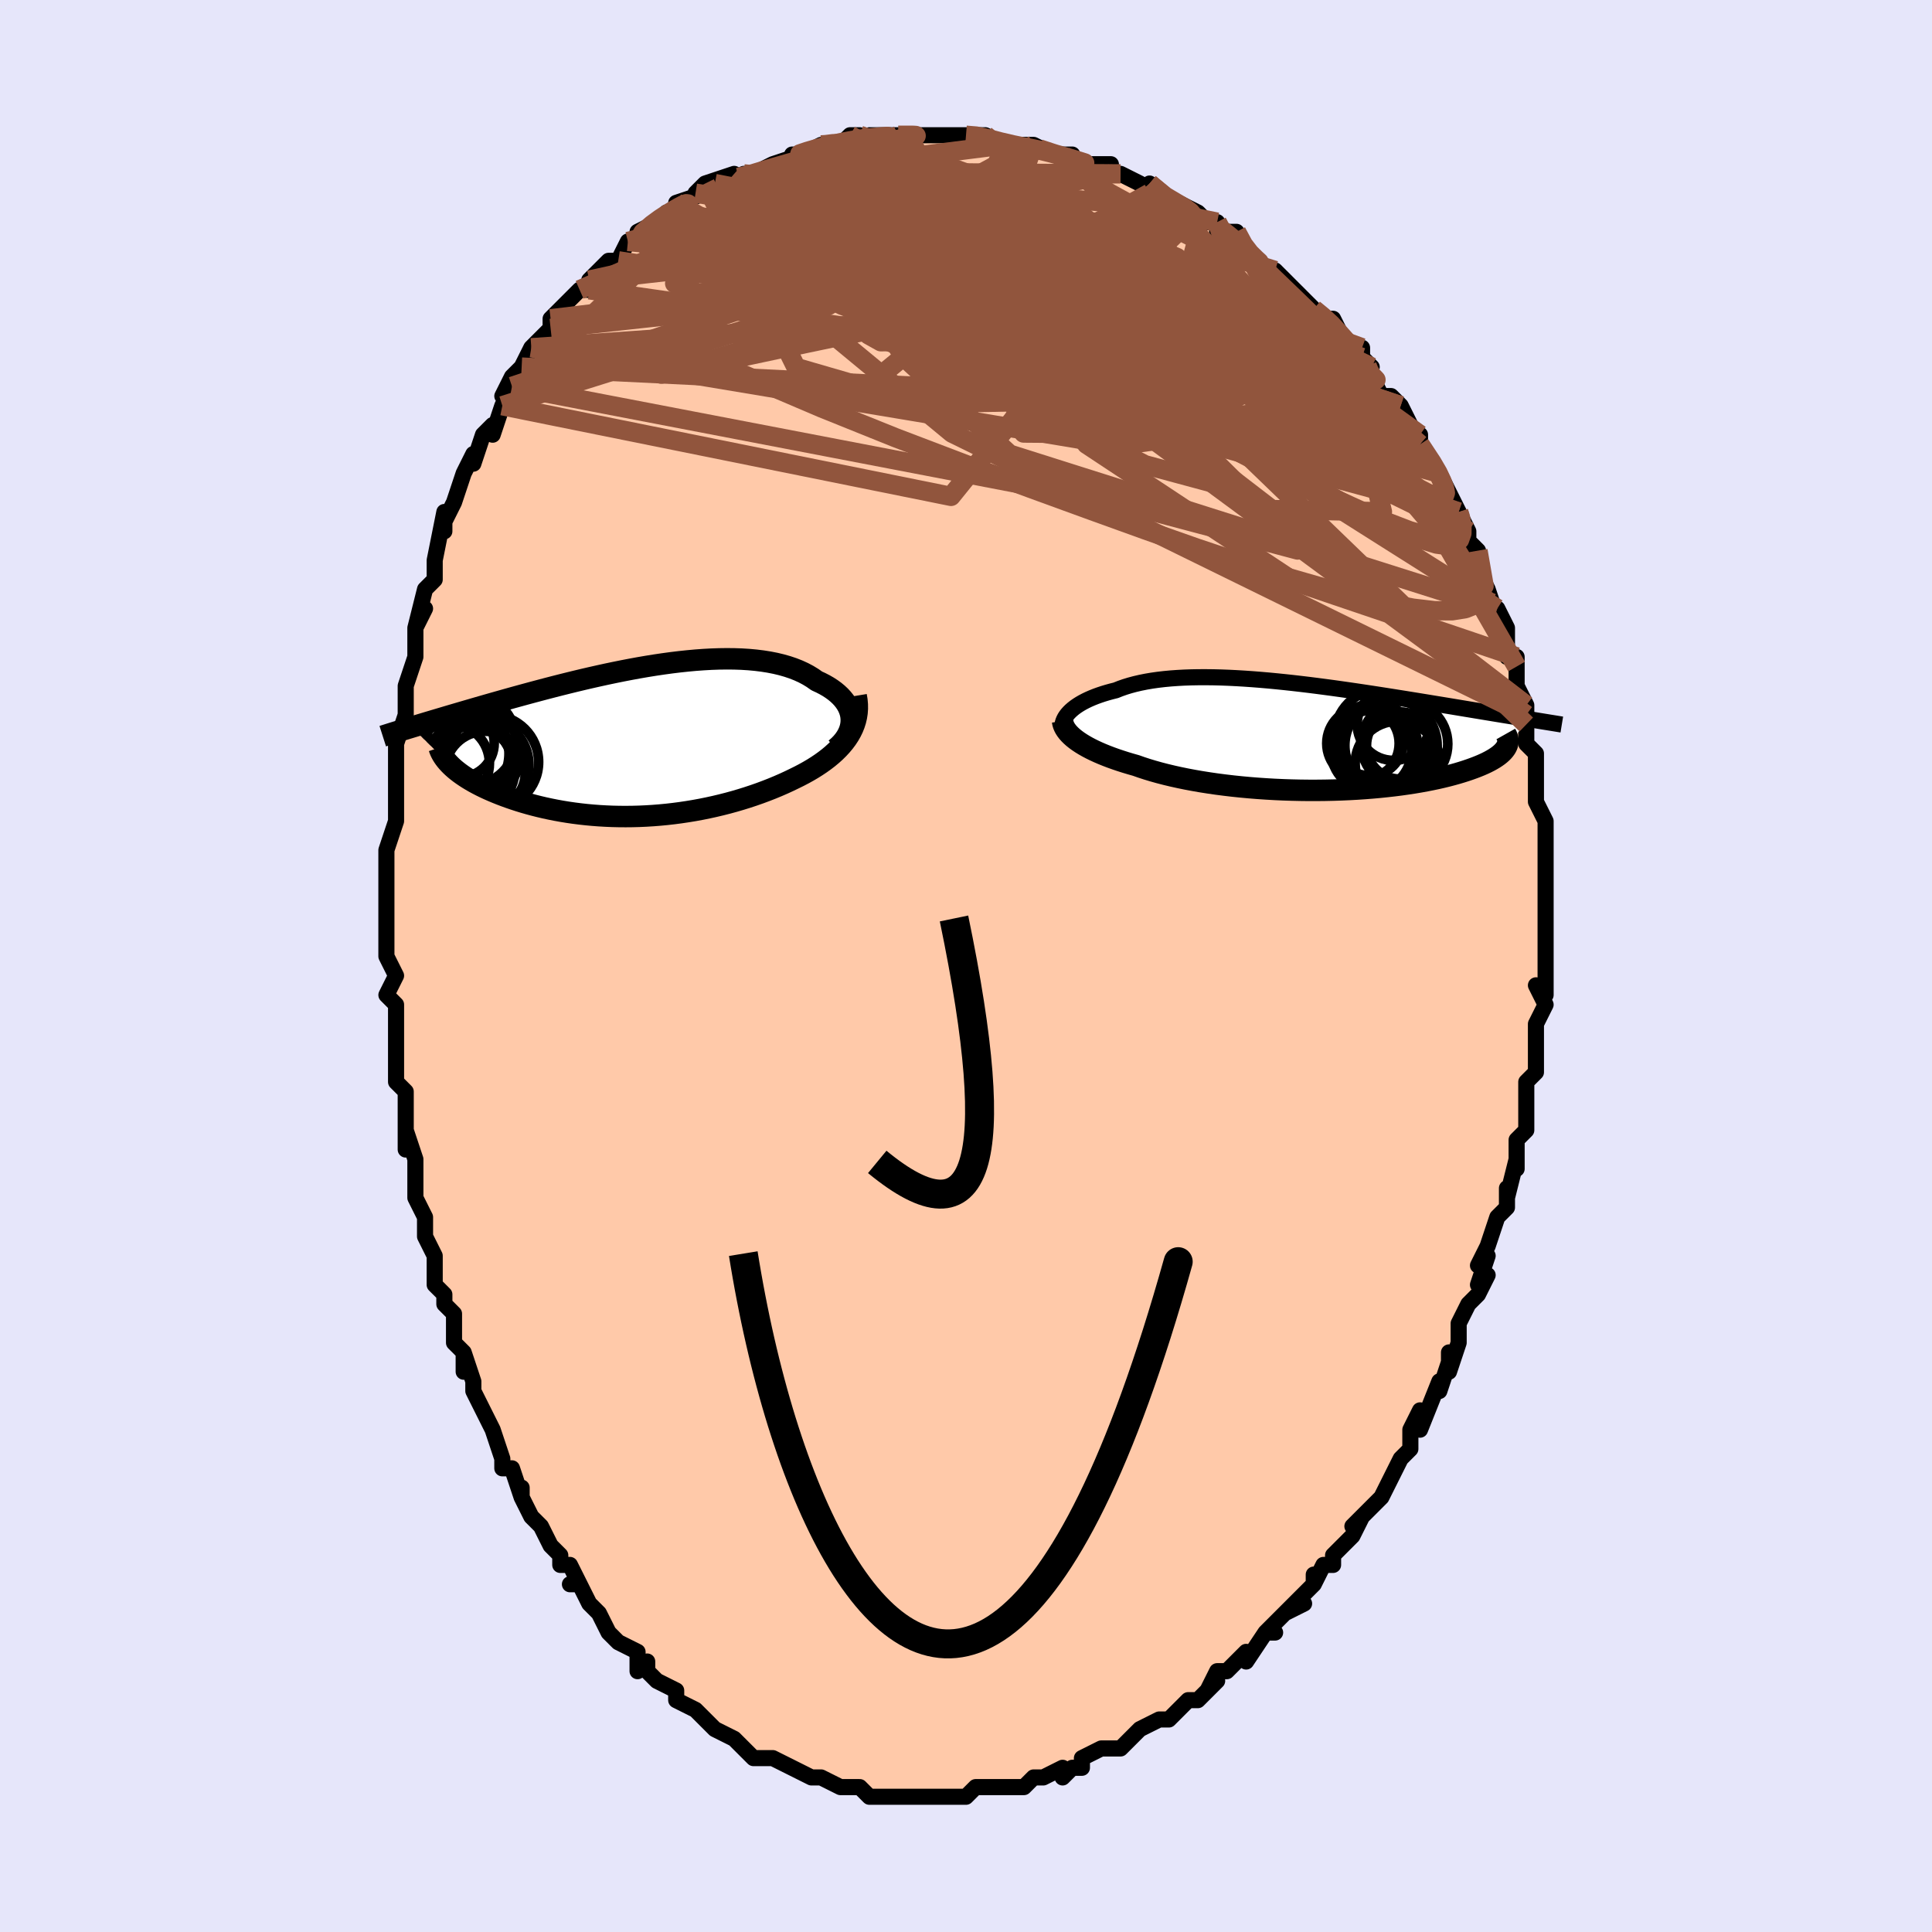 <svg viewBox="-100 -100 200 200" xmlns="http://www.w3.org/2000/svg" width="400" height="400" id="face-svg"><defs><clipPath id="leftEyeClipPath"><polyline points="21.902,-2.358,21.869,-2.669,21.803,-2.977,21.705,-3.279,21.576,-3.576,21.417,-3.866,21.228,-4.148,21.011,-4.422,20.765,-4.688,20.492,-4.945,20.193,-5.192,19.868,-5.428,19.519,-5.655,19.145,-5.87,18.748,-6.074,18.329,-6.267,17.901,-6.568,17.441,-6.849,16.95,-7.109,16.428,-7.348,15.876,-7.565,15.296,-7.76,14.688,-7.933,14.055,-8.085,13.396,-8.214,12.715,-8.322,12.012,-8.409,11.288,-8.476,10.545,-8.522,9.786,-8.548,9.01,-8.556,8.221,-8.545,7.419,-8.517,6.607,-8.472,5.785,-8.412,4.956,-8.336,4.121,-8.247,3.281,-8.145,2.438,-8.03,1.594,-7.905,0.75,-7.769,-0.093,-7.624,-0.933,-7.47,-1.769,-7.309,-2.599,-7.141,-3.423,-6.968,-4.24,-6.789,-5.048,-6.607,-5.846,-6.422,-6.633,-6.234,-7.408,-6.044,-8.172,-5.853,-8.922,-5.662,-9.658,-5.471,-10.38,-5.28,-11.088,-5.091,-11.78,-4.904,-12.456,-4.719,-13.117,-4.537,-13.761,-4.357,-14.39,-4.18,-15.002,-4.007,-15.598,-3.837,-16.178,-3.671,-16.743,-3.508,-17.292,-3.349,-17.827,-3.193,-18.349,-3.041,-18.857,-2.892,-19.351,-2.747,-19.833,-2.605,-20.3,-2.466,-20.755,-2.331,-21.196,-2.2,-21.625,-2.072,-22.04,-1.948,-22.442,-1.827,-22.832,-1.71,-23.21,-1.596,-23.575,-1.485,-19.527,2.518,-19.322,2.71,-19.102,2.902,-18.866,3.093,-18.615,3.285,-18.348,3.476,-18.066,3.667,-17.769,3.857,-17.457,4.045,-17.13,4.233,-16.788,4.418,-16.431,4.602,-16.06,4.783,-15.674,4.962,-15.274,5.138,-14.859,5.312,-14.428,5.485,-13.98,5.655,-13.516,5.823,-13.037,5.988,-12.542,6.149,-12.032,6.306,-11.507,6.457,-10.967,6.603,-10.412,6.743,-9.844,6.876,-9.263,7.001,-8.669,7.119,-8.062,7.229,-7.443,7.33,-6.814,7.421,-6.173,7.503,-5.523,7.575,-4.864,7.636,-4.195,7.687,-3.519,7.726,-2.836,7.755,-2.146,7.771,-1.451,7.776,-0.75,7.769,-0.045,7.75,0.663,7.718,1.373,7.674,2.086,7.618,2.799,7.549,3.513,7.468,4.226,7.374,4.938,7.268,5.647,7.151,6.354,7.021,7.056,6.879,7.754,6.726,8.446,6.562,9.132,6.387,9.811,6.201,10.482,6.004,11.144,5.798,11.796,5.582,12.438,5.357,13.069,5.122,13.688,4.88,14.294,4.629,14.887,4.371,15.465,4.105,16.028,3.833,16.517,3.592,16.993,3.343,17.457,3.086,17.906,2.822,18.34,2.549,18.758,2.269,19.16,1.98,19.545,1.684,19.911,1.379,20.258,1.065,20.584,0.743,20.889,0.413,21.172,0.074,21.432,-0.274,21.667,-0.63"></polyline></clipPath><clipPath id="rightEyeClipPath"><polyline points="-24.415,-2.456,-24.232,-2.637,-24.028,-2.816,-23.803,-2.993,-23.557,-3.166,-23.29,-3.336,-23.003,-3.502,-22.696,-3.663,-22.37,-3.819,-22.024,-3.97,-21.659,-4.116,-21.275,-4.255,-20.873,-4.389,-20.454,-4.516,-20.017,-4.636,-19.563,-4.75,-19.108,-4.931,-18.626,-5.1,-18.117,-5.256,-17.583,-5.399,-17.024,-5.529,-16.439,-5.646,-15.832,-5.749,-15.201,-5.839,-14.548,-5.915,-13.874,-5.978,-13.181,-6.028,-12.469,-6.066,-11.739,-6.091,-10.994,-6.104,-10.233,-6.106,-9.459,-6.097,-8.672,-6.077,-7.875,-6.047,-7.068,-6.007,-6.252,-5.958,-5.43,-5.901,-4.603,-5.836,-3.771,-5.764,-2.936,-5.684,-2.1,-5.599,-1.263,-5.508,-0.427,-5.412,0.406,-5.312,1.236,-5.207,2.062,-5.099,2.882,-4.989,3.695,-4.876,4.501,-4.761,5.299,-4.645,6.086,-4.528,6.864,-4.411,7.63,-4.293,8.385,-4.176,9.127,-4.059,9.857,-3.943,10.572,-3.829,11.274,-3.716,11.962,-3.604,12.635,-3.495,13.293,-3.387,13.936,-3.282,14.564,-3.179,15.177,-3.078,15.775,-2.979,16.358,-2.882,16.928,-2.788,17.485,-2.696,18.029,-2.606,18.56,-2.518,19.079,-2.433,19.585,-2.349,20.078,-2.268,20.559,-2.189,21.027,-2.113,21.482,-2.038,21.924,-1.966,22.355,-1.896,22.772,-1.828,23.178,-1.761,20.846,1.143,20.757,1.286,20.65,1.43,20.524,1.575,20.379,1.72,20.215,1.866,20.031,2.012,19.827,2.157,19.604,2.303,19.36,2.448,19.096,2.593,18.811,2.738,18.506,2.881,18.18,3.023,17.834,3.164,17.466,3.304,17.078,3.444,16.667,3.583,16.234,3.721,15.777,3.858,15.298,3.992,14.795,4.124,14.269,4.253,13.719,4.379,13.145,4.5,12.548,4.618,11.928,4.731,11.286,4.839,10.622,4.941,9.936,5.038,9.229,5.128,8.503,5.211,7.757,5.288,6.994,5.357,6.213,5.418,5.417,5.472,4.606,5.517,3.782,5.553,2.946,5.581,2.1,5.599,1.244,5.608,0.382,5.608,-0.487,5.598,-1.359,5.578,-2.233,5.549,-3.108,5.51,-3.982,5.46,-4.853,5.401,-5.719,5.332,-6.578,5.253,-7.428,5.165,-8.268,5.066,-9.096,4.959,-9.909,4.842,-10.707,4.716,-11.488,4.581,-12.249,4.438,-12.99,4.286,-13.709,4.127,-14.404,3.96,-15.074,3.787,-15.718,3.606,-16.335,3.42,-16.924,3.228,-17.485,3.031,-18.036,2.875,-18.571,2.714,-19.088,2.549,-19.586,2.381,-20.066,2.209,-20.527,2.033,-20.968,1.855,-21.388,1.674,-21.787,1.49,-22.166,1.304,-22.522,1.116,-22.857,0.926,-23.169,0.734,-23.458,0.542,-23.725,0.348"></polyline></clipPath><filter id="fuzzy"><feTurbulence id="turbulence" baseFrequency="0.05" numOctaves="3" type="noise" result="noise"></feTurbulence><feDisplacementMap in="SourceGraphic" in2="noise" scale="2"></feDisplacementMap></filter><linearGradient id="rainbowGradient" x1="0%" y1="0%" x2="100%" y2="0%"><stop offset="0%" style="stop-color: rgb(167, 133, 106);  stop-opacity: 1"></stop><stop offset="50%" style="stop-color: rgb(192, 192, 192);  stop-opacity: 1"></stop><stop offset="100%" style="stop-color: rgb(230, 230, 250);  stop-opacity: 1"></stop></linearGradient></defs><title>That&#39;s an ugly face</title><desc>CREATED BY XUAN TANG, MORE INFO AT TXSTC55.GITHUB.IO</desc><rect x="-100" y="-100" width="100%" height="100%" opacity="1" fill="rgb(230, 230, 250)"></rect><polyline id="faceContour" points="60,1,60,3,59,2,60,4,59,6,59,7,59,7,59,8,59,9,59,11,58,12,58,14,58,16,58,17,57,18,57,20,57,21,57,20,56,24,56,23,56,24,56,25,55,26,54,29,53,31,54,30,53,33,54,32,53,34,52,35,52,35,51,37,51,39,50,42,50,40,50,41,49,44,49,43,47,48,47,46,46,48,46,49,46,50,45,51,45,51,44,53,43,55,43,55,42,56,40,58,40,58,41,57,40,59,38,61,38,62,37,62,36,64,36,63,36,64,33,67,35,66,33,67,31,69,32,69,31,69,29,72,29,71,28,72,27,73,26,73,25,75,26,74,24,76,23,76,22,77,21,78,20,78,20,78,18,79,18,79,18,79,16,81,16,81,15,81,14,81,12,82,12,83,11,83,10,84,10,83,8,84,8,84,7,84,6,85,5,85,4,85,5,85,2,85,1,85,0,86,0,86,-1,86,-3,86,-4,86,-3,86,-4,86,-5,86,-5,86,-7,86,-7,86,-8,86,-10,86,-11,85,-11,85,-12,85,-13,85,-13,85,-15,84,-16,84,-16,84,-18,83,-18,83,-20,82,-20,82,-21,82,-22,82,-23,81,-24,80,-23,81,-24,80,-26,79,-27,78,-27,78,-28,77,-28,77,-30,76,-30,76,-30,75,-32,74,-33,73,-33,72,-34,73,-34,71,-36,70,-37,69,-37,69,-38,67,-38,67,-39,66,-40,64,-41,64,-40,64,-41,62,-42,62,-42,61,-43,60,-44,58,-45,57,-46,55,-46,54,-46,55,-47,52,-48,52,-48,51,-49,48,-49,48,-50,46,-50,46,-51,44,-51,43,-52,40,-52,42,-52,40,-53,39,-53,36,-54,35,-54,35,-54,34,-55,33,-55,30,-56,28,-56,26,-56,26,-57,24,-57,22,-57,22,-57,20,-58,17,-58,19,-58,14,-58,15,-58,13,-59,12,-59,12,-59,9,-59,6,-59,6,-59,4,-60,3,-59,1,-60,-1,-60,-2,-60,-4,-60,-4,-60,-5,-60,-7,-60,-8,-60,-8,-60,-11,-60,-12,-59,-15,-59,-17,-59,-18,-59,-18,-59,-20,-59,-23,-59,-23,-59,-23,-58,-26,-58,-26,-58,-27,-58,-29,-57,-32,-57,-34,-57,-35,-56,-37,-57,-35,-56,-39,-56,-39,-55,-40,-55,-42,-55,-42,-54,-47,-54,-45,-54,-46,-53,-48,-53,-48,-52,-51,-51,-53,-51,-53,-51,-52,-50,-55,-49,-56,-49,-55,-48,-58,-47,-60,-48,-59,-47,-61,-46,-62,-45,-64,-45,-64,-43,-66,-43,-66,-43,-67,-42,-68,-41,-69,-40,-70,-39,-70,-39,-71,-39,-71,-37,-73,-36,-73,-35,-75,-34,-75,-34,-75,-34,-76,-32,-77,-31,-78,-31,-78,-30,-78,-30,-79,-27,-80,-26,-81,-28,-80,-27,-81,-24,-82,-24,-81,-23,-82,-22,-82,-20,-83,-20,-83,-17,-84,-17,-84,-18,-84,-17,-84,-15,-85,-15,-85,-13,-85,-12,-86,-11,-86,-11,-85,-10,-86,-8,-86,-7,-86,-7,-86,-6,-86,-5,-86,-4,-86,-3,-86,0,-86,0,-86,1,-86,2,-86,4,-85,4,-85,6,-85,7,-85,6,-85,7,-85,9,-84,10,-84,11,-84,11,-83,12,-83,15,-83,15,-82,15,-82,16,-82,18,-81,19,-80,19,-81,21,-79,22,-79,24,-78,24,-78,25,-77,26,-77,26,-76,27,-76,28,-76,29,-74,29,-74,31,-72,32,-72,32,-72,33,-71,33,-71,35,-69,36,-68,37,-67,38,-67,39,-65,39,-64,41,-64,41,-63,42,-62,41,-62,42,-61,43,-59,44,-59,45,-58,46,-56,46,-55,47,-55,47,-54,47,-54,49,-51,49,-51,49,-51,51,-47,51,-47,51,-47,51,-47,52,-45,52,-44,53,-43,53,-41,54,-39,54,-39,54,-39,55,-36,55,-37,56,-35,56,-32,57,-32,57,-31,57,-30,57,-29,58,-27,58,-26,58,-25,58,-23,58,-23,59,-22,59,-20,59,-18,59,-17,59,-17,60,-15,60,-12,60,-11,60,-12,60,-12,60,-9,60,-8,60,-7,60,-6,60,-4,60,-3,60,-2,60,1,60,3" fill="#ffc9a9" stroke="black" stroke-width="1.667" stroke-linejoin="round" filter="url(#fuzzy)"></polyline><g transform="translate(35.077 -23.79)"><polyline id="rightCountour" points="-24.415,-2.456,-24.232,-2.637,-24.028,-2.816,-23.803,-2.993,-23.557,-3.166,-23.29,-3.336,-23.003,-3.502,-22.696,-3.663,-22.37,-3.819,-22.024,-3.97,-21.659,-4.116,-21.275,-4.255,-20.873,-4.389,-20.454,-4.516,-20.017,-4.636,-19.563,-4.75,-19.108,-4.931,-18.626,-5.1,-18.117,-5.256,-17.583,-5.399,-17.024,-5.529,-16.439,-5.646,-15.832,-5.749,-15.201,-5.839,-14.548,-5.915,-13.874,-5.978,-13.181,-6.028,-12.469,-6.066,-11.739,-6.091,-10.994,-6.104,-10.233,-6.106,-9.459,-6.097,-8.672,-6.077,-7.875,-6.047,-7.068,-6.007,-6.252,-5.958,-5.43,-5.901,-4.603,-5.836,-3.771,-5.764,-2.936,-5.684,-2.1,-5.599,-1.263,-5.508,-0.427,-5.412,0.406,-5.312,1.236,-5.207,2.062,-5.099,2.882,-4.989,3.695,-4.876,4.501,-4.761,5.299,-4.645,6.086,-4.528,6.864,-4.411,7.63,-4.293,8.385,-4.176,9.127,-4.059,9.857,-3.943,10.572,-3.829,11.274,-3.716,11.962,-3.604,12.635,-3.495,13.293,-3.387,13.936,-3.282,14.564,-3.179,15.177,-3.078,15.775,-2.979,16.358,-2.882,16.928,-2.788,17.485,-2.696,18.029,-2.606,18.56,-2.518,19.079,-2.433,19.585,-2.349,20.078,-2.268,20.559,-2.189,21.027,-2.113,21.482,-2.038,21.924,-1.966,22.355,-1.896,22.772,-1.828,23.178,-1.761,20.846,1.143,20.757,1.286,20.65,1.43,20.524,1.575,20.379,1.72,20.215,1.866,20.031,2.012,19.827,2.157,19.604,2.303,19.36,2.448,19.096,2.593,18.811,2.738,18.506,2.881,18.18,3.023,17.834,3.164,17.466,3.304,17.078,3.444,16.667,3.583,16.234,3.721,15.777,3.858,15.298,3.992,14.795,4.124,14.269,4.253,13.719,4.379,13.145,4.5,12.548,4.618,11.928,4.731,11.286,4.839,10.622,4.941,9.936,5.038,9.229,5.128,8.503,5.211,7.757,5.288,6.994,5.357,6.213,5.418,5.417,5.472,4.606,5.517,3.782,5.553,2.946,5.581,2.1,5.599,1.244,5.608,0.382,5.608,-0.487,5.598,-1.359,5.578,-2.233,5.549,-3.108,5.51,-3.982,5.46,-4.853,5.401,-5.719,5.332,-6.578,5.253,-7.428,5.165,-8.268,5.066,-9.096,4.959,-9.909,4.842,-10.707,4.716,-11.488,4.581,-12.249,4.438,-12.99,4.286,-13.709,4.127,-14.404,3.96,-15.074,3.787,-15.718,3.606,-16.335,3.42,-16.924,3.228,-17.485,3.031,-18.036,2.875,-18.571,2.714,-19.088,2.549,-19.586,2.381,-20.066,2.209,-20.527,2.033,-20.968,1.855,-21.388,1.674,-21.787,1.49,-22.166,1.304,-22.522,1.116,-22.857,0.926,-23.169,0.734,-23.458,0.542,-23.725,0.348" fill="white" stroke="white" stroke-width="0" stroke-linejoin="round" filter="url(#fuzzy)"></polyline></g><g transform="translate(-33.78 -23.246)"><polyline id="leftCountour" points="21.902,-2.358,21.869,-2.669,21.803,-2.977,21.705,-3.279,21.576,-3.576,21.417,-3.866,21.228,-4.148,21.011,-4.422,20.765,-4.688,20.492,-4.945,20.193,-5.192,19.868,-5.428,19.519,-5.655,19.145,-5.87,18.748,-6.074,18.329,-6.267,17.901,-6.568,17.441,-6.849,16.95,-7.109,16.428,-7.348,15.876,-7.565,15.296,-7.76,14.688,-7.933,14.055,-8.085,13.396,-8.214,12.715,-8.322,12.012,-8.409,11.288,-8.476,10.545,-8.522,9.786,-8.548,9.01,-8.556,8.221,-8.545,7.419,-8.517,6.607,-8.472,5.785,-8.412,4.956,-8.336,4.121,-8.247,3.281,-8.145,2.438,-8.03,1.594,-7.905,0.75,-7.769,-0.093,-7.624,-0.933,-7.47,-1.769,-7.309,-2.599,-7.141,-3.423,-6.968,-4.24,-6.789,-5.048,-6.607,-5.846,-6.422,-6.633,-6.234,-7.408,-6.044,-8.172,-5.853,-8.922,-5.662,-9.658,-5.471,-10.38,-5.28,-11.088,-5.091,-11.78,-4.904,-12.456,-4.719,-13.117,-4.537,-13.761,-4.357,-14.39,-4.18,-15.002,-4.007,-15.598,-3.837,-16.178,-3.671,-16.743,-3.508,-17.292,-3.349,-17.827,-3.193,-18.349,-3.041,-18.857,-2.892,-19.351,-2.747,-19.833,-2.605,-20.3,-2.466,-20.755,-2.331,-21.196,-2.2,-21.625,-2.072,-22.04,-1.948,-22.442,-1.827,-22.832,-1.71,-23.21,-1.596,-23.575,-1.485,-19.527,2.518,-19.322,2.71,-19.102,2.902,-18.866,3.093,-18.615,3.285,-18.348,3.476,-18.066,3.667,-17.769,3.857,-17.457,4.045,-17.13,4.233,-16.788,4.418,-16.431,4.602,-16.06,4.783,-15.674,4.962,-15.274,5.138,-14.859,5.312,-14.428,5.485,-13.98,5.655,-13.516,5.823,-13.037,5.988,-12.542,6.149,-12.032,6.306,-11.507,6.457,-10.967,6.603,-10.412,6.743,-9.844,6.876,-9.263,7.001,-8.669,7.119,-8.062,7.229,-7.443,7.33,-6.814,7.421,-6.173,7.503,-5.523,7.575,-4.864,7.636,-4.195,7.687,-3.519,7.726,-2.836,7.755,-2.146,7.771,-1.451,7.776,-0.75,7.769,-0.045,7.75,0.663,7.718,1.373,7.674,2.086,7.618,2.799,7.549,3.513,7.468,4.226,7.374,4.938,7.268,5.647,7.151,6.354,7.021,7.056,6.879,7.754,6.726,8.446,6.562,9.132,6.387,9.811,6.201,10.482,6.004,11.144,5.798,11.796,5.582,12.438,5.357,13.069,5.122,13.688,4.88,14.294,4.629,14.887,4.371,15.465,4.105,16.028,3.833,16.517,3.592,16.993,3.343,17.457,3.086,17.906,2.822,18.34,2.549,18.758,2.269,19.16,1.98,19.545,1.684,19.911,1.379,20.258,1.065,20.584,0.743,20.889,0.413,21.172,0.074,21.432,-0.274,21.667,-0.63" fill="white" stroke="white" stroke-width="0" stroke-linejoin="round" filter="url(#fuzzy)"></polyline></g><g transform="translate(35.077 -23.79)"><polyline id="rightUpper" points="-25.039,-0.696,-25.076,-0.856,-25.091,-1.021,-25.084,-1.192,-25.055,-1.367,-25.003,-1.545,-24.929,-1.725,-24.834,-1.908,-24.716,-2.091,-24.576,-2.274,-24.415,-2.456,-24.232,-2.637,-24.028,-2.816,-23.803,-2.993,-23.557,-3.166,-23.29,-3.336,-23.003,-3.502,-22.696,-3.663,-22.37,-3.819,-22.024,-3.97,-21.659,-4.116,-21.275,-4.255,-20.873,-4.389,-20.454,-4.516,-20.017,-4.636,-19.563,-4.75,-19.108,-4.931,-18.626,-5.1,-18.117,-5.256,-17.583,-5.399,-17.024,-5.529,-16.439,-5.646,-15.832,-5.749,-15.201,-5.839,-14.548,-5.915,-13.874,-5.978,-13.181,-6.028,-12.469,-6.066,-11.739,-6.091,-10.994,-6.104,-10.233,-6.106,-9.459,-6.097,-8.672,-6.077,-7.875,-6.047,-7.068,-6.007,-6.252,-5.958,-5.43,-5.901,-4.603,-5.836,-3.771,-5.764,-2.936,-5.684,-2.1,-5.599,-1.263,-5.508,-0.427,-5.412,0.406,-5.312,1.236,-5.207,2.062,-5.099,2.882,-4.989,3.695,-4.876,4.501,-4.761,5.299,-4.645,6.086,-4.528,6.864,-4.411,7.63,-4.293,8.385,-4.176,9.127,-4.059,9.857,-3.943,10.572,-3.829,11.274,-3.716,11.962,-3.604,12.635,-3.495,13.293,-3.387,13.936,-3.282,14.564,-3.179,15.177,-3.078,15.775,-2.979,16.358,-2.882,16.928,-2.788,17.485,-2.696,18.029,-2.606,18.56,-2.518,19.079,-2.433,19.585,-2.349,20.078,-2.268,20.559,-2.189,21.027,-2.113,21.482,-2.038,21.924,-1.966,22.355,-1.896,22.772,-1.828,23.178,-1.761,23.571,-1.698,23.953,-1.636,24.323,-1.575,24.681,-1.517,25.028,-1.461,25.364,-1.406,25.689,-1.354,26.003,-1.303,26.307,-1.253,26.601,-1.205" fill="none" stroke="black" stroke-width="1.667" stroke-linejoin="round" filter="url(#fuzzy)"></polyline><polyline id="rightLower" points="-25.078,-1.567,-25.051,-1.383,-25,-1.196,-24.925,-1.007,-24.826,-0.816,-24.702,-0.623,-24.555,-0.43,-24.383,-0.236,-24.187,-0.041,-23.968,0.154,-23.725,0.348,-23.458,0.542,-23.169,0.734,-22.857,0.926,-22.522,1.116,-22.166,1.304,-21.787,1.49,-21.388,1.674,-20.968,1.855,-20.527,2.033,-20.066,2.209,-19.586,2.381,-19.088,2.549,-18.571,2.714,-18.036,2.875,-17.485,3.031,-16.924,3.228,-16.335,3.42,-15.718,3.606,-15.074,3.787,-14.404,3.96,-13.709,4.127,-12.99,4.286,-12.249,4.438,-11.488,4.581,-10.707,4.716,-9.909,4.842,-9.096,4.959,-8.268,5.066,-7.428,5.165,-6.578,5.253,-5.719,5.332,-4.853,5.401,-3.982,5.46,-3.108,5.51,-2.233,5.549,-1.359,5.578,-0.487,5.598,0.382,5.608,1.244,5.608,2.1,5.599,2.946,5.581,3.782,5.553,4.606,5.517,5.417,5.472,6.213,5.418,6.994,5.357,7.757,5.288,8.503,5.211,9.229,5.128,9.936,5.038,10.622,4.941,11.286,4.839,11.928,4.731,12.548,4.618,13.145,4.5,13.719,4.379,14.269,4.253,14.795,4.124,15.298,3.992,15.777,3.858,16.234,3.721,16.667,3.583,17.078,3.444,17.466,3.304,17.834,3.164,18.18,3.023,18.506,2.881,18.811,2.738,19.096,2.593,19.36,2.448,19.604,2.303,19.827,2.157,20.031,2.012,20.215,1.866,20.379,1.72,20.524,1.575,20.65,1.43,20.757,1.286,20.846,1.143,20.917,1.001,20.97,0.859,21.006,0.719,21.024,0.58,21.026,0.442,21.012,0.305,20.982,0.17,20.937,0.036,20.876,-0.097,20.802,-0.228" fill="none" stroke="black" stroke-width="2.222" stroke-linejoin="round" filter="url(#fuzzy)"></polyline><!--[--><circle r="3.748" cx="6.018" cy="0.746" stroke="black" fill="none" stroke-width="1" filter="url(#fuzzy)" clip-path="url(#rightEyeClipPath)"></circle><circle r="3.458" cx="6.704" cy="0.638" stroke="black" fill="none" stroke-width="1" filter="url(#fuzzy)" clip-path="url(#rightEyeClipPath)"></circle><circle r="4.777" cx="8.92" cy="0.963" stroke="black" fill="none" stroke-width="1" filter="url(#fuzzy)" clip-path="url(#rightEyeClipPath)"></circle><circle r="4.477" cx="10.321" cy="0.802" stroke="black" fill="none" stroke-width="1" filter="url(#fuzzy)" clip-path="url(#rightEyeClipPath)"></circle><circle r="3.476" cx="9.858" cy="0.967" stroke="black" fill="none" stroke-width="1" filter="url(#fuzzy)" clip-path="url(#rightEyeClipPath)"></circle><circle r="3.752" cx="9.171" cy="-1.245" stroke="black" fill="none" stroke-width="1" filter="url(#fuzzy)" clip-path="url(#rightEyeClipPath)"></circle><circle r="4.488" cx="7.205" cy="1.117" stroke="black" fill="none" stroke-width="1" filter="url(#fuzzy)" clip-path="url(#rightEyeClipPath)"></circle><circle r="4.409" cx="9.615" cy="2.853" stroke="black" fill="none" stroke-width="1" filter="url(#fuzzy)" clip-path="url(#rightEyeClipPath)"></circle><circle r="4.889" cx="7.959" cy="0.017" stroke="black" fill="none" stroke-width="1" filter="url(#fuzzy)" clip-path="url(#rightEyeClipPath)"></circle><circle r="4.166" cx="6.88" cy="1.497" stroke="black" fill="none" stroke-width="1" filter="url(#fuzzy)" clip-path="url(#rightEyeClipPath)"></circle><!--]--></g><g transform="translate(-33.78 -23.246)"><polyline id="leftUpper" points="20.293,0.744,20.623,0.454,20.913,0.156,21.165,-0.148,21.379,-0.459,21.556,-0.773,21.696,-1.09,21.8,-1.408,21.868,-1.726,21.902,-2.043,21.902,-2.358,21.869,-2.669,21.803,-2.977,21.705,-3.279,21.576,-3.576,21.417,-3.866,21.228,-4.148,21.011,-4.422,20.765,-4.688,20.492,-4.945,20.193,-5.192,19.868,-5.428,19.519,-5.655,19.145,-5.87,18.748,-6.074,18.329,-6.267,17.901,-6.568,17.441,-6.849,16.95,-7.109,16.428,-7.348,15.876,-7.565,15.296,-7.76,14.688,-7.933,14.055,-8.085,13.396,-8.214,12.715,-8.322,12.012,-8.409,11.288,-8.476,10.545,-8.522,9.786,-8.548,9.01,-8.556,8.221,-8.545,7.419,-8.517,6.607,-8.472,5.785,-8.412,4.956,-8.336,4.121,-8.247,3.281,-8.145,2.438,-8.03,1.594,-7.905,0.75,-7.769,-0.093,-7.624,-0.933,-7.47,-1.769,-7.309,-2.599,-7.141,-3.423,-6.968,-4.24,-6.789,-5.048,-6.607,-5.846,-6.422,-6.633,-6.234,-7.408,-6.044,-8.172,-5.853,-8.922,-5.662,-9.658,-5.471,-10.38,-5.28,-11.088,-5.091,-11.78,-4.904,-12.456,-4.719,-13.117,-4.537,-13.761,-4.357,-14.39,-4.18,-15.002,-4.007,-15.598,-3.837,-16.178,-3.671,-16.743,-3.508,-17.292,-3.349,-17.827,-3.193,-18.349,-3.041,-18.857,-2.892,-19.351,-2.747,-19.833,-2.605,-20.3,-2.466,-20.755,-2.331,-21.196,-2.2,-21.625,-2.072,-22.04,-1.948,-22.442,-1.827,-22.832,-1.71,-23.21,-1.596,-23.575,-1.485,-23.928,-1.378,-24.269,-1.274,-24.598,-1.173,-24.916,-1.075,-25.223,-0.98,-25.519,-0.888,-25.804,-0.799,-26.079,-0.712,-26.343,-0.628,-26.597,-0.547" fill="none" stroke="black" stroke-width="2.222" stroke-linejoin="round" filter="url(#fuzzy)"></polyline><polyline id="leftLower" points="22.408,-4.729,22.485,-4.272,22.525,-3.827,22.529,-3.392,22.499,-2.968,22.435,-2.554,22.34,-2.15,22.214,-1.756,22.059,-1.371,21.876,-0.996,21.667,-0.63,21.432,-0.274,21.172,0.074,20.889,0.413,20.584,0.743,20.258,1.065,19.911,1.379,19.545,1.684,19.16,1.98,18.758,2.269,18.34,2.549,17.906,2.822,17.457,3.086,16.993,3.343,16.517,3.592,16.028,3.833,15.465,4.105,14.887,4.371,14.294,4.629,13.688,4.88,13.069,5.122,12.438,5.357,11.796,5.582,11.144,5.798,10.482,6.004,9.811,6.201,9.132,6.387,8.446,6.562,7.754,6.726,7.056,6.879,6.354,7.021,5.647,7.151,4.938,7.268,4.226,7.374,3.513,7.468,2.799,7.549,2.086,7.618,1.373,7.674,0.663,7.718,-0.045,7.75,-0.75,7.769,-1.451,7.776,-2.146,7.771,-2.836,7.755,-3.519,7.726,-4.195,7.687,-4.864,7.636,-5.523,7.575,-6.173,7.503,-6.814,7.421,-7.443,7.33,-8.062,7.229,-8.669,7.119,-9.263,7.001,-9.844,6.876,-10.412,6.743,-10.967,6.603,-11.507,6.457,-12.032,6.306,-12.542,6.149,-13.037,5.988,-13.516,5.823,-13.98,5.655,-14.428,5.485,-14.859,5.312,-15.274,5.138,-15.674,4.962,-16.06,4.783,-16.431,4.602,-16.788,4.418,-17.13,4.233,-17.457,4.045,-17.769,3.857,-18.066,3.667,-18.348,3.476,-18.615,3.285,-18.866,3.093,-19.102,2.902,-19.322,2.71,-19.527,2.518,-19.717,2.327,-19.892,2.136,-20.052,1.946,-20.197,1.757,-20.327,1.569,-20.443,1.382,-20.544,1.196,-20.632,1.012,-20.705,0.828,-20.766,0.646" fill="none" stroke="black" stroke-width="2.222" stroke-linejoin="round" filter="url(#fuzzy)"></polyline><!--[--><circle r="4.979" cx="-18.508" cy="1.26" stroke="black" fill="none" stroke-width="1" filter="url(#fuzzy)" clip-path="url(#leftEyeClipPath)"></circle><circle r="4.685" cx="-17.5" cy="-0.162" stroke="black" fill="none" stroke-width="1" filter="url(#fuzzy)" clip-path="url(#leftEyeClipPath)"></circle><circle r="4.12" cx="-19.674" cy="2.265" stroke="black" fill="none" stroke-width="1" filter="url(#fuzzy)" clip-path="url(#leftEyeClipPath)"></circle><circle r="4.841" cx="-15.304" cy="2.128" stroke="black" fill="none" stroke-width="1" filter="url(#fuzzy)" clip-path="url(#leftEyeClipPath)"></circle><circle r="4.457" cx="-17.367" cy="2.896" stroke="black" fill="none" stroke-width="1" filter="url(#fuzzy)" clip-path="url(#leftEyeClipPath)"></circle><circle r="4.167" cx="-15.991" cy="3.111" stroke="black" fill="none" stroke-width="1" filter="url(#fuzzy)" clip-path="url(#leftEyeClipPath)"></circle><circle r="4.557" cx="-17.724" cy="2.602" stroke="black" fill="none" stroke-width="1" filter="url(#fuzzy)" clip-path="url(#leftEyeClipPath)"></circle><circle r="3.528" cx="-18.586" cy="0.164" stroke="black" fill="none" stroke-width="1" filter="url(#fuzzy)" clip-path="url(#leftEyeClipPath)"></circle><circle r="4.327" cx="-16.609" cy="1.306" stroke="black" fill="none" stroke-width="1" filter="url(#fuzzy)" clip-path="url(#leftEyeClipPath)"></circle><circle r="4.756" cx="-16.226" cy="2.394" stroke="black" fill="none" stroke-width="1" filter="url(#fuzzy)" clip-path="url(#leftEyeClipPath)"></circle><!--]--></g><g id="hairs"><!--[--><polyline points="51,-47,51.174,-46.49,51.346,-45.628,51.335,-44.802,51.092,-44.125,50.586,-43.681,49.793,-43.528,48.705,-43.678,47.323,-44.102,45.648,-44.761,43.674,-45.635,41.384,-46.734,38.751,-48.09,35.743,-49.74,32.34,-51.708,28.533,-54.002,24.322,-56.616,19.704,-59.545,14.653,-62.787,9.131,-66.351,3.111,-70.245,-3.408,-74.474,-10.451,-79.021" fill="none" stroke="rgb(145, 85, 61)" stroke-width="2" stroke-linejoin="round" filter="url(#fuzzy)"></polyline><polyline points="51,-47,51.116,-46.524,51.12,-45.75,50.831,-45.065,50.195,-44.581,49.176,-44.382,47.751,-44.537,45.911,-45.064,43.651,-45.932,40.961,-47.092,37.822,-48.517,34.213,-50.212,30.12,-52.218,25.538,-54.589,20.461,-57.361,14.863,-60.532,8.68,-64.067,1.829,-67.937,-5.752,-72.15,-14.069,-76.775" fill="none" stroke="rgb(145, 85, 61)" stroke-width="2" stroke-linejoin="round" filter="url(#fuzzy)"></polyline><polyline points="-17,-84,-17.197,-84.072,-16.458,-84.32,-15.366,-84.64,-14.184,-84.951,-13.03,-85.22,-11.962,-85.432,-11.002,-85.588,-10.146,-85.699,-9.398,-85.781,-8.782,-85.839,-8.333,-85.872,-8.08,-85.877,-8.035,-85.851,-8.204,-85.789,-8.609,-85.683,-9.295,-85.52,-10.327,-85.287,-11.758,-84.98,-13.568,-84.612,-15.534,-84.247" fill="none" stroke="rgb(145, 85, 61)" stroke-width="2" stroke-linejoin="round" filter="url(#fuzzy)"></polyline><polyline points="28,-76,28.723,-74.654,29.385,-73.796,29.976,-73.212,30.34,-72.88,30.417,-72.737,30.229,-72.711,29.79,-72.774,29.07,-72.956,28.001,-73.328,26.506,-73.962,24.514,-74.91,21.954,-76.202,18.772,-77.87,14.99,-79.941,10.846,-82.366" fill="none" stroke="rgb(145, 85, 61)" stroke-width="2" stroke-linejoin="round" filter="url(#fuzzy)"></polyline><polyline points="-34,-75,-33.237,-75.896,-31.701,-76.602,-29.869,-77.06,-27.777,-77.346,-25.371,-77.557,-22.653,-77.74,-19.687,-77.886,-16.534,-77.97,-13.207,-77.977,-9.678,-77.906,-5.93,-77.764,-1.99,-77.569,2.077,-77.353,6.199,-77.165,10.327,-77.047,14.434,-76.995,18.476,-76.932,22.355,-76.672" fill="none" stroke="rgb(145, 85, 61)" stroke-width="2" stroke-linejoin="round" filter="url(#fuzzy)"></polyline><polyline points="36,-68,36.94,-67.228,37.811,-66.421,38.579,-65.58,39.228,-64.854,39.708,-64.31,39.967,-63.952,39.991,-63.768,39.815,-63.744,39.48,-63.881,38.991,-64.204,38.294,-64.77,37.298,-65.658,35.921,-66.954,34.124,-68.718,31.893,-70.94,29.193,-73.452" fill="none" stroke="rgb(145, 85, 61)" stroke-width="2" stroke-linejoin="round" filter="url(#fuzzy)"></polyline><polyline points="-24,-82,-23.588,-81.64,-22.601,-81.855,-21.294,-82.246,-19.845,-82.681,-18.391,-83.1,-17.015,-83.475,-15.729,-83.804,-14.489,-84.1,-13.242,-84.376,-11.965,-84.641,-10.679,-84.896,-9.434,-85.135,-8.287,-85.348,-7.282,-85.53,-6.445,-85.679,-5.798,-85.795,-5.363,-85.882,-5.162,-85.941,-5.2,-85.977,-5.45,-85.994,-5.858,-85.999,-6.377,-86,-7.018,-86" fill="none" stroke="rgb(145, 85, 61)" stroke-width="2" stroke-linejoin="round" filter="url(#fuzzy)"></polyline><polyline points="26,-77,26.381,-76.284,27.211,-75.636,28.227,-74.771,29.341,-73.7,30.518,-72.528,31.724,-71.344,32.923,-70.188,34.099,-69.057,35.258,-67.93,36.41,-66.791,37.551,-65.647,38.659,-64.53,39.697,-63.478,40.623,-62.539,41.394,-61.755,41.973,-61.168,42.328,-60.808,42.44,-60.685,42.321,-60.79,42.043,-61.101,41.743,-61.566,41.522,-62.129" fill="none" stroke="rgb(145, 85, 61)" stroke-width="2" stroke-linejoin="round" filter="url(#fuzzy)"></polyline><polyline points="19,-81,20.532,-79.705,21.549,-79.013,22.097,-78.542,22.196,-78.178,21.889,-77.887,21.222,-77.659,20.215,-77.478,18.865,-77.322,17.138,-77.171,14.989,-77.023,12.374,-76.906,9.251,-76.871,5.581,-76.966,1.33,-77.206,-3.513,-77.57,-8.879,-78.02,-14.582,-78.567,-20.444,-79.294" fill="none" stroke="rgb(145, 85, 61)" stroke-width="2" stroke-linejoin="round" filter="url(#fuzzy)"></polyline><polyline points="47,-54,48.249,-52.105,48.849,-51.073,49.264,-50.195,49.536,-49.468,49.628,-48.983,49.542,-48.728,49.305,-48.629,48.938,-48.63,48.439,-48.724,47.789,-48.956,46.954,-49.39,45.904,-50.087,44.612,-51.087,43.063,-52.4,41.252,-54.014,39.175,-55.917,36.824,-58.108,34.191,-60.611,31.27,-63.459,28.062,-66.68,24.545,-70.279,20.607,-74.236,16.045,-78.496" fill="none" stroke="rgb(145, 85, 61)" stroke-width="2" stroke-linejoin="round" filter="url(#fuzzy)"></polyline><polyline points="0,-86,1.061,-85.914,2.309,-85.636,3.602,-85.303,4.838,-85.016,5.969,-84.786,6.994,-84.584,7.948,-84.376,8.867,-84.148,9.753,-83.907,10.571,-83.668,11.273,-83.455,11.815,-83.285,12.163,-83.174,12.288,-83.134,12.152,-83.173,11.722,-83.3,10.985,-83.516,9.984,-83.815,8.826,-84.181,7.601,-84.587" fill="none" stroke="rgb(145, 85, 61)" stroke-width="2" stroke-linejoin="round" filter="url(#fuzzy)"></polyline><polyline points="54,-39,53.923,-38.885,53.739,-38.446,53.36,-37.905,52.698,-37.394,51.696,-36.99,50.311,-36.768,48.509,-36.781,46.277,-37.043,43.616,-37.535,40.533,-38.239,37.026,-39.15,33.091,-40.279,28.724,-41.643,23.917,-43.253,18.659,-45.103,12.925,-47.172,6.686,-49.445,-0.067,-51.935,-7.301,-54.691,-14.955,-57.774,-23.017,-61.214,-31.628,-64.992" fill="none" stroke="rgb(145, 85, 61)" stroke-width="2" stroke-linejoin="round" filter="url(#fuzzy)"></polyline><polyline points="19,-81,20.602,-79.691,21.8,-78.98,22.655,-78.479,23.196,-78.079,23.477,-77.746,23.543,-77.466,23.424,-77.223,23.128,-76.999,22.648,-76.784,21.964,-76.587,21.047,-76.437,19.864,-76.363,18.385,-76.384,16.585,-76.498,14.452,-76.684,11.992,-76.925,9.22,-77.221,6.147,-77.597,2.761,-78.089,-0.994,-78.717,-5.236,-79.466,-10.101,-80.302,-15.634,-81.2" fill="none" stroke="rgb(145, 85, 61)" stroke-width="2" stroke-linejoin="round" filter="url(#fuzzy)"></polyline><polyline points="-15,-85,-14.521,-85.029,-13.771,-85.124,-13.259,-85.128,-13.107,-84.942,-13.289,-84.574,-13.78,-84.05,-14.63,-83.361,-15.939,-82.461,-17.79,-81.307,-20.208,-79.879,-23.155,-78.188,-26.593,-76.266,-30.557,-74.141,-35.245,-71.787" fill="none" stroke="rgb(145, 85, 61)" stroke-width="2" stroke-linejoin="round" filter="url(#fuzzy)"></polyline><polyline points="-34,-75,-33.433,-75.941,-32.505,-76.747,-31.677,-77.354,-30.97,-77.818,-30.329,-78.208,-29.753,-78.541,-29.285,-78.788,-28.959,-78.911,-28.775,-78.888,-28.717,-78.708,-28.776,-78.374,-28.966,-77.884,-29.317,-77.237,-29.863,-76.426,-30.647,-75.434,-31.719,-74.228,-33.132,-72.763,-34.924,-70.998,-37.081,-68.917,-39.523,-66.557,-42.12,-64.013,-44.818,-61.332" fill="none" stroke="rgb(145, 85, 61)" stroke-width="2" stroke-linejoin="round" filter="url(#fuzzy)"></polyline><polyline points="47,-54,30.44,-68.353,22.599,-69.804,15.365,-69.506,10.019,-70.537,9.901,-71.634,14.436,-71.772,20.18,-71.076,24.392,-69.868,26.929,-67.972,29.236,-65.178,31.768,-62.28,32.238,-61.4,26.42,-64.664,11.254,-71.635,-12.111,-76.959,-39,-71" fill="none" stroke="rgb(145, 85, 61)" stroke-width="2" stroke-linejoin="round" filter="url(#fuzzy)"></polyline><polyline points="-39,-71,-17.664,-73.387,5.326,-69.328,16.739,-67.236,19.919,-67.734,19.627,-68.939,17.042,-70.373,11.764,-72.455,4.411,-75.127,-3.002,-77.599,-8.15,-78.928,-9.451,-78.497,-6.641,-76.015,-1.073,-71.421,5.027,-65.27,12.054,-59.425,26.621,-56.747,43,-59" fill="none" stroke="rgb(145, 85, 61)" stroke-width="2" stroke-linejoin="round" filter="url(#fuzzy)"></polyline><polyline points="-11,-86,10.946,-78.218,16.531,-73.256,16.014,-68.945,14.771,-64.723,15.765,-60.942,18.402,-58.757,20.893,-58.643,22.252,-59.887,22.367,-61.288,21.259,-62.041,18.747,-62.106,14.693,-62.053,9.343,-62.676,3.357,-64.577,-2.457,-67.794,-7.474,-71.654,-11.386,-75.017,-13.909,-76.851,-14.191,-76.791,-10.724,-75.147,-2.669,-72.033,10.869,-65.196,52,-45" fill="none" stroke="rgb(145, 85, 61)" stroke-width="2" stroke-linejoin="round" filter="url(#fuzzy)"></polyline><polyline points="-17,-84,-2.38,-80.589,-0.13,-77.186,7.754,-72.466,16.738,-68.753,21.151,-67.234,19.312,-67.517,12.668,-68.69,3.938,-70.065,-4.185,-71.344,-9.687,-72.463,-11.579,-73.409,-10.043,-74.143,-6.291,-74.622,-1.97,-74.779,1.714,-74.438,4.685,-73.22,7.935,-70.61,12.5,-66.332,17.865,-61.016,20.852,-56.821,16.59,-57.09,2.696,-63.492,-16.8,-70.129,-47,-60" fill="none" stroke="rgb(145, 85, 61)" stroke-width="2" stroke-linejoin="round" filter="url(#fuzzy)"></polyline><polyline points="26,-77,29.322,-67.425,19.346,-70.862,14.092,-72.176,14.246,-70.671,17.056,-68.369,20.36,-66.647,23.026,-65.8,24.702,-65.473,25.481,-65.128,25.513,-64.348,24.694,-63.059,22.699,-61.638,19.401,-60.763,15.378,-61.02,12.047,-62.469,11.171,-64.426,13.879,-65.652,19.65,-64.97,25.816,-62.182,28.151,-58.899,23.354,-58.096,17.025,-59.855,49,-51" fill="none" stroke="rgb(145, 85, 61)" stroke-width="2" stroke-linejoin="round" filter="url(#fuzzy)"></polyline><polyline points="-34,-75,-25.393,-74.611,-5.121,-74.806,11.439,-72.508,19.257,-69.8,18.561,-68.438,12.487,-69,5.154,-71.066,-0.077,-73.639,-1.58,-75.669,0.52,-76.476,4.932,-75.941,9.999,-74.409,14.371,-72.427,17.342,-70.515,18.697,-69.142,18.253,-68.805,15.631,-69.954,10.643,-72.649,4.027,-76.211,-2.253,-79.402,-5.47,-81.185,-2.459,-80.969,10.992,-76.817,42,-62" fill="none" stroke="rgb(145, 85, 61)" stroke-width="2" stroke-linejoin="round" filter="url(#fuzzy)"></polyline><polyline points="-45,-64,15.824,-53.855,32.326,-56.211,29.971,-63.001,21.802,-68.771,14.41,-71.651,10.259,-72.084,9.382,-71.121,11.252,-69.406,15.734,-67.076,22.591,-64.158,30.609,-60.886,37.889,-57.469,43.335,-53.534,47.518,-48.258,51.318,-42.183,53.634,-39.359,53,-43" fill="none" stroke="rgb(145, 85, 61)" stroke-width="2" stroke-linejoin="round" filter="url(#fuzzy)"></polyline><polyline points="58,-27,15.257,-59.864,2.779,-69.224,7.433,-71.255,14.094,-70.406,17.006,-68.021,17.527,-64.672,18.487,-61.168,20.562,-58.555,22.409,-57.381,22.764,-57.286,21.503,-57.645,18.58,-58.77,13.017,-62.128,4.976,-68.436,0.275,-74.661,10.798,-73.137,47,-54" fill="none" stroke="rgb(145, 85, 61)" stroke-width="2" stroke-linejoin="round" filter="url(#fuzzy)"></polyline><polyline points="42,-61,37.899,-61.824,22.766,-64.966,7.326,-67.586,-0.968,-69.03,-2.038,-70.058,1.648,-70.977,7.991,-71.314,15.492,-70.467,22.653,-68.386,27.883,-65.679,30.034,-63.097,28.944,-60.956,25.21,-59.14,19.094,-57.876,9.579,-59.019,-3.068,-67.292,4,-85" fill="none" stroke="rgb(145, 85, 61)" stroke-width="2" stroke-linejoin="round" filter="url(#fuzzy)"></polyline><polyline points="7,-85,6.064,-82.436,8.376,-78.37,9.733,-75.109,3.905,-73.104,-7.61,-71.553,-19.617,-70.205,-27.725,-69.659,-30.158,-70.661,-27.593,-73.303,-22.104,-76.705,-15.759,-79.381,-9.463,-80.042,-3.052,-78.298,3.227,-74.722,10.755,-69.652,45,-58" fill="none" stroke="rgb(145, 85, 61)" stroke-width="2" stroke-linejoin="round" filter="url(#fuzzy)"></polyline><polyline points="-24,-81,-18.38,-78.285,-7.862,-68.426,0.424,-60.666,4.954,-59.054,7.024,-62.303,8.004,-67.117,9.07,-70.707,11.061,-71.99,14.05,-71.549,17.173,-70.771,19.022,-70.794,18.356,-71.892,14.611,-73.604,8.208,-75.315,1.202,-76.569,-1.793,-76.672,5.541,-74.222,25.125,-68.248,41,-63" fill="none" stroke="rgb(145, 85, 61)" stroke-width="2" stroke-linejoin="round" filter="url(#fuzzy)"></polyline><polyline points="29,-74,38.863,-56.084,31.023,-52.708,21.554,-54.875,16.747,-58.07,15.805,-60.758,15.385,-62.44,12.76,-63.152,7.846,-63.247,3.069,-63.163,1.124,-63.325,2.484,-64.202,4.801,-66.219,4.793,-69.359,0.922,-72.765,-5.804,-74.983,-13.874,-75.119,-23.31,-73.984,-32.576,-73.794,-34,-76" fill="none" stroke="rgb(145, 85, 61)" stroke-width="2" stroke-linejoin="round" filter="url(#fuzzy)"></polyline><polyline points="22,-79,30.596,-62.802,18.187,-55.072,5.968,-55.17,5.061,-57.907,12.386,-60.817,20.996,-63.622,26.662,-66.442,28.732,-69.022,28.315,-70.899,26.501,-71.779,23.552,-71.779,19.056,-71.517,12.867,-71.926,6.539,-73.54,3.948,-75.446,8.675,-75.416,16.431,-74.045,2,-86" fill="none" stroke="rgb(145, 85, 61)" stroke-width="2" stroke-linejoin="round" filter="url(#fuzzy)"></polyline><polyline points="-36,-73,5.054,-66.65,9.697,-63.107,1.807,-66.295,-4.507,-70.026,-6.523,-71.261,-5.985,-70.628,-4.625,-69.848,-2.853,-69.834,-0.395,-70.411,2.698,-71.051,5.776,-71.59,8.129,-72.31,9.591,-73.483,10.492,-74.943,10.944,-76.191,10.239,-76.966,7.211,-77.7,1.662,-79.211,-4.259,-81.624,-6.212,-83.709,4,-85" fill="none" stroke="rgb(145, 85, 61)" stroke-width="2" stroke-linejoin="round" filter="url(#fuzzy)"></polyline><polyline points="58,-26,-1.443,-55.161,-16.742,-67.8,-14.775,-71.984,-8.041,-72.647,-2.09,-72.071,2.197,-71.012,5.53,-69.66,8.313,-68.174,10.447,-66.836,11.77,-65.975,12.322,-65.793,12.368,-66.211,12.372,-66.878,12.912,-67.413,14.368,-67.721,16.525,-68.113,18.53,-69.004,19.552,-70.366,19.72,-71.458,20.193,-71.27,21.704,-69.589,22.67,-67.766,17.976,-68.989,-12,-86" fill="none" stroke="rgb(145, 85, 61)" stroke-width="2" stroke-linejoin="round" filter="url(#fuzzy)"></polyline><polyline points="-30,-79,0.342,-61.606,-3.217,-64.558,-1.563,-69.823,5.924,-72.335,14.335,-71.553,21.422,-68.373,27.085,-64.092,31.582,-60.002,34.713,-57.173,36.105,-56.189,35.927,-56.87,34.986,-58.381,33.632,-59.998,30.194,-62.126,20.942,-66.238,3.364,-72.748,-18.057,-78.417,-28,-80" fill="none" stroke="rgb(145, 85, 61)" stroke-width="2" stroke-linejoin="round" filter="url(#fuzzy)"></polyline><polyline points="-30,-78,-11.489,-74.836,-14.693,-73.589,-12.97,-75.308,-8.356,-77.978,-6.105,-80.131,-7.436,-81.213,-10.479,-81.226,-12.704,-80.355,-12.08,-78.704,-7.148,-76.27,2.493,-73.314,14.485,-70.979,22.877,-71.275,23.749,-74.546,32,-72" fill="none" stroke="rgb(145, 85, 61)" stroke-width="2" stroke-linejoin="round" filter="url(#fuzzy)"></polyline><polyline points="7,-85,-5.439,-78.261,0.763,-77.569,3.669,-77.207,4.604,-75.271,6.685,-72.767,9.503,-71.055,11.009,-70.424,10.192,-70.376,7.684,-70.607,4.57,-71.426,1.043,-73.254,-3.587,-75.804,-9.164,-77.883,-12.494,-78.152,-6.994,-75.953,13.827,-70.27,47,-54" fill="none" stroke="rgb(145, 85, 61)" stroke-width="2" stroke-linejoin="round" filter="url(#fuzzy)"></polyline><polyline points="-23,-82,-12.749,-79.196,-18.852,-75.387,-18.898,-72.828,-14.738,-70.946,-12.626,-69.48,-14.203,-68.39,-16.715,-67.637,-17.318,-67.182,-16.162,-66.85,-16.079,-66.189,-19.862,-64.701,-27.097,-62.548,-31.537,-61.268,-19.703,-63.788,29,-74" fill="none" stroke="rgb(145, 85, 61)" stroke-width="2" stroke-linejoin="round" filter="url(#fuzzy)"></polyline><polyline points="57,-32,33.942,-39.812,12.486,-54.004,4.952,-63.771,4.01,-68.621,5.058,-71.072,5.935,-72.86,5.051,-74.222,1.719,-74.561,-3.078,-73.311,-7.173,-70.582,-8.839,-67.453,-7.973,-65.658,-5.519,-66.423,-1.843,-68.761,3.656,-68.411,14.261,-58.268,58,-26" fill="none" stroke="rgb(145, 85, 61)" stroke-width="2" stroke-linejoin="round" filter="url(#fuzzy)"></polyline><polyline points="47,-55,26.903,-69.49,27.942,-66.453,28.084,-61.93,22.914,-62.027,15.785,-66.081,9.808,-71.369,6.029,-75.698,4.641,-78.001,5.402,-78.098,6.671,-76.409,5.012,-73.767,-2.76,-71.239,-15.623,-70.027,-25.93,-71.671,-23.392,-77.808,-7,-86" fill="none" stroke="rgb(145, 85, 61)" stroke-width="2" stroke-linejoin="round" filter="url(#fuzzy)"></polyline><polyline points="46,-55,6.958,-71.608,-1.362,-75.32,1.207,-75.003,5.466,-72.07,9.454,-67.082,12.027,-61.514,12.006,-57.22,9.453,-55.647,5.87,-57.351,3.208,-61.72,2.737,-67.01,4.14,-71.093,5.028,-72.677,2.687,-71.713,2.862,-67.988,42,-62" fill="none" stroke="rgb(145, 85, 61)" stroke-width="2" stroke-linejoin="round" filter="url(#fuzzy)"></polyline><polyline points="41,-64,14.45,-73.678,-7.24,-74.509,-16.261,-74.614,-15.661,-75.97,-11.369,-77.454,-6.876,-77.923,-2.596,-77.083,2.232,-75.24,7.666,-72.947,12.5,-70.838,14.956,-69.488,13.89,-69.18,9.646,-69.706,4.026,-70.436,-0.683,-70.687,-3.125,-70.198,-3.852,-69.385,-4.973,-69.16,-8.33,-70.298,-13.448,-72.552,-17.301,-74.021,-16.09,-71.391,-3.004,-61.666,51,-47" fill="none" stroke="rgb(145, 85, 61)" stroke-width="2" stroke-linejoin="round" filter="url(#fuzzy)"></polyline><polyline points="51,-47,4.033,-63.57,-3.48,-64.248,-2.906,-64.3,-6.608,-66.016,-12.833,-68.398,-17.407,-70.64,-18.716,-72.48,-17.468,-73.937,-15.055,-75.119,-12.506,-76.068,-10.149,-76.625,-7.553,-76.372,-3.696,-74.724,2.431,-71.293,10.715,-66.461,18.894,-61.788,22.734,-59.649,18.435,-61.733,6.468,-67.075,-8.966,-71.124,-43,-67" fill="none" stroke="rgb(145, 85, 61)" stroke-width="2" stroke-linejoin="round" filter="url(#fuzzy)"></polyline><polyline points="-6,-86,1.391,-72.084,21.397,-56.394,27.051,-49.59,18.522,-51.89,4.795,-58.921,-6.398,-66.403,-12.019,-71.897,-12.69,-74.512,-10.21,-74.228,-5.854,-71.633,-0.187,-67.899,6.24,-64.433,12.242,-62.181,15.997,-61.323,16.038,-62.039,13.992,-65.363,17.353,-71.563,24,-78" fill="none" stroke="rgb(145, 85, 61)" stroke-width="2" stroke-linejoin="round" filter="url(#fuzzy)"></polyline><polyline points="16,-82,-5.653,-82.136,-8.641,-82.979,-9.405,-83.255,-10.233,-83.304,-10.689,-83.17,-10.544,-82.727,-9.795,-82.08,-8.533,-81.548,-6.985,-81.343,-5.489,-81.326,-4.399,-81.047,-3.937,-79.989,-3.942,-77.833,-3.65,-74.568,-1.97,-70.399,1.242,-65.567,3.399,-60.509,-1.291,-57.237,-17.586,-61.961,-27,-81" fill="none" stroke="rgb(145, 85, 61)" stroke-width="2" stroke-linejoin="round" filter="url(#fuzzy)"></polyline><polyline points="26,-77,16.975,-78.839,3.782,-80.005,-3.875,-78.778,-5.219,-76.013,-3.446,-73.656,-2.114,-73.169,-2.826,-74.359,-4.803,-75.687,-6.106,-75.576,-4.846,-73.458,0.64,-69.646,11.159,-64.398,22.691,-58.068,19.278,-55.676,-31,-78" fill="none" stroke="rgb(145, 85, 61)" stroke-width="2" stroke-linejoin="round" filter="url(#fuzzy)"></polyline><polyline points="-13,-85,-22.268,-78.295,-13.678,-77.623,-3.102,-78.095,4.721,-78.396,9.809,-78.05,13.471,-76.845,16.759,-74.954,19.702,-73.037,21.478,-71.898,21.286,-71.897,19.114,-72.627,15.808,-73.154,12.519,-72.617,10.102,-70.745,9.047,-67.915,9.949,-64.797,13.737,-61.963,20.732,-59.934,28.811,-59.59,33.067,-62.389,29.275,-69.979,21,-79" fill="none" stroke="rgb(145, 85, 61)" stroke-width="2" stroke-linejoin="round" filter="url(#fuzzy)"></polyline><polyline points="55,-37,13.457,-63.268,6.459,-67.65,13.117,-68.61,19.778,-70.201,22.622,-71.916,21.842,-73.345,18.828,-74.603,15.501,-75.441,13.663,-74.95,14.139,-72.154,16.613,-66.801,20.53,-59.637,25.957,-52.03,32.383,-45.665,34.324,-43.064,16.426,-47.821,-47,-60" fill="none" stroke="rgb(145, 85, 61)" stroke-width="2" stroke-linejoin="round" filter="url(#fuzzy)"></polyline><polyline points="39,-64,45.268,-53.264,41.66,-54.733,33.784,-59.593,25.804,-63.678,19.611,-65.174,15.569,-64.296,13.622,-62.115,13.367,-59.815,13.807,-58.47,13.623,-58.849,11.903,-61.154,8.715,-64.911,5.016,-69.202,1.995,-73.107,0.303,-76.065,-0.335,-77.964,-0.895,-79.035,-2.226,-79.659,-3.97,-80.144,-4.095,-80.436,-0.228,-79.877,6.692,-77.551,7.164,-74.53,-26,-81" fill="none" stroke="rgb(145, 85, 61)" stroke-width="2" stroke-linejoin="round" filter="url(#fuzzy)"></polyline><polyline points="58,-25,20.926,-60.793,4.821,-68.3,-4.86,-67.149,-10.088,-65.337,-8.812,-64.622,-1.846,-64.684,7.401,-65.126,15.374,-65.912,20.04,-67.146,21.22,-68.782,20.033,-70.549,17.928,-72.112,15.787,-73.285,13.567,-74.091,10.697,-74.621,6.985,-74.854,3.377,-74.617,1.886,-73.741,4.328,-72.224,10.2,-70.261,15.107,-68.346,12.566,-67.769,3.176,-71.19,19,-80" fill="none" stroke="rgb(145, 85, 61)" stroke-width="2" stroke-linejoin="round" filter="url(#fuzzy)"></polyline><polyline points="-39,-70,-7.678,-65.508,-6.67,-65.921,-1.463,-66.555,5.583,-66.29,8.728,-65.365,7.596,-64.132,5.743,-62.745,6.693,-61.193,11.194,-59.52,16.891,-58.116,19.886,-57.829,17.074,-59.598,8.241,-63.7,-3.149,-69.181,-11.784,-74.106,-14.63,-76.583,-11.328,-76.656,15,-82" fill="none" stroke="rgb(145, 85, 61)" stroke-width="2" stroke-linejoin="round" filter="url(#fuzzy)"></polyline><polyline points="10,-84,15.325,-78.586,15.883,-74.803,13.873,-72.971,12.753,-70.92,12.317,-68.863,12.404,-67.491,13.428,-66.936,15.321,-66.886,17.298,-66.996,18.559,-67.153,18.931,-67.458,18.823,-68.022,18.634,-68.786,18.177,-69.516,16.633,-69.959,13.144,-69.96,7.773,-69.413,2.171,-68.077,-0.849,-65.521,0.797,-61.544,6.363,-57.343,10.876,-58.402,-13,-85" fill="none" stroke="rgb(145, 85, 61)" stroke-width="2" stroke-linejoin="round" filter="url(#fuzzy)"></polyline><polyline points="-35,-75,-13.444,-80.476,-0.362,-78.347,4.001,-72.578,3.47,-66.778,1.619,-63.116,1.461,-61.573,4.31,-61.03,8.87,-60.738,12.385,-60.763,13.037,-61.425,11.408,-62.652,9.868,-63.928,10.799,-64.65,15.396,-64.214,23.568,-61.782,33.767,-56.863,41.765,-51.957,39.9,-55.898,19,-81" fill="none" stroke="rgb(145, 85, 61)" stroke-width="2" stroke-linejoin="round" filter="url(#fuzzy)"></polyline><polyline points="-40,-70,-23.118,-77.416,-10.278,-77.717,-2.983,-76.985,0.168,-76.661,2.491,-76.501,5.546,-76.124,9.091,-75.443,12.231,-74.746,14.31,-74.443,15.373,-74.634,16.136,-74.888,17.403,-74.512,19.24,-73.143,20.55,-71.111,19.614,-69.101,15.542,-67.113,9.656,-63.592,4.843,-56.539,-1.552,-48.616,-48,-58" fill="none" stroke="rgb(145, 85, 61)" stroke-width="2" stroke-linejoin="round" filter="url(#fuzzy)"></polyline><polyline points="45,-58,2.309,-72.088,-11.306,-71.169,-9.76,-66.685,-4.002,-63.456,1.571,-61.281,6.892,-59.056,12.464,-56.725,17.693,-55.019,21.29,-54.602,22.257,-55.63,20.376,-57.803,16.105,-60.632,10.315,-63.65,4.13,-66.491,-1.25,-68.903,-4.966,-70.768,-7.029,-72.179,-8.367,-73.456,-9.945,-74.933,-11.303,-76.405,-9.675,-76.659,-0.494,-73.83,20.79,-66.377,49,-51" fill="none" stroke="rgb(145, 85, 61)" stroke-width="2" stroke-linejoin="round" filter="url(#fuzzy)"></polyline><polyline points="-46,-62,3.02,-59.615,8.407,-57.576,1.451,-60.707,-0.951,-64.192,2.424,-66.339,6.995,-67.736,9.322,-68.899,8.984,-69.708,7.329,-69.975,5.668,-69.857,4.48,-69.689,3.766,-69.604,3.734,-69.437,4.962,-68.999,7.844,-68.4,11.866,-68.045,15.463,-68.292,16.907,-69.072,15.848,-69.828,14.462,-69.775,16.651,-68.406,24.125,-66.524,31.773,-67.157,37,-67" fill="none" stroke="rgb(145, 85, 61)" stroke-width="2" stroke-linejoin="round" filter="url(#fuzzy)"></polyline><polyline points="55,-37,4.511,-52.989,-6.43,-63.022,-9.366,-67.804,-7.857,-69.582,-3.396,-69.636,3.134,-68.26,11.502,-65.692,20.975,-62.492,29.953,-59.251,36.715,-56.307,40.122,-53.894,39.576,-52.583,34.763,-53.408,26.204,-57.229,16.476,-63.346,9.269,-68.238,0.219,-67.173,-45,-64" fill="none" stroke="rgb(145, 85, 61)" stroke-width="2" stroke-linejoin="round" filter="url(#fuzzy)"></polyline><polyline points="57,-31,49.27,-44.446,40.176,-55.213,30.347,-60.376,19.258,-63.415,10.096,-65.456,6.134,-66.016,7.695,-65.111,12.384,-63.708,17.035,-63.02,19.36,-63.764,18.534,-65.875,15.096,-68.627,10.629,-70.933,7.235,-71.764,6.634,-70.647,9.161,-68.087,13.454,-65.604,17.301,-65.118,18.638,-67.828,14.808,-73.406,1.268,-79.851,-23,-82" fill="none" stroke="rgb(145, 85, 61)" stroke-width="2" stroke-linejoin="round" filter="url(#fuzzy)"></polyline><polyline points="-35,-75,-11.552,-72.672,2.178,-68.156,3.475,-64.837,0.648,-62.595,-1.944,-62.109,-2.22,-63.089,0.858,-64.292,6.974,-64.625,14.462,-63.926,21.079,-62.93,24.99,-62.647,25.39,-63.681,22.573,-65.913,17.604,-68.649,11.88,-71.036,6.868,-72.438,4.046,-72.572,4.659,-71.387,8.542,-68.916,11.865,-65.578,6.111,-63.317,-15.573,-66.525,-34,-76" fill="none" stroke="rgb(145, 85, 61)" stroke-width="2" stroke-linejoin="round" filter="url(#fuzzy)"></polyline><polyline points="-43,-66,-25.358,-67.923,-13.681,-69.352,-12.383,-68.54,-9.338,-65.215,0.086,-61.176,12.398,-58.509,21.701,-58.272,24.108,-60.292,19.224,-63.726,9.583,-67.726,-0.925,-71.689,-9.038,-75.072,-13.714,-77.161,-16.132,-77.226,-17.54,-75.144,-17.111,-71.782,-16.994,-67.739,-48,-58" fill="none" stroke="rgb(145, 85, 61)" stroke-width="2" stroke-linejoin="round" filter="url(#fuzzy)"></polyline><polyline points="41,-62,26.473,-63.975,7.421,-71.451,0.231,-76.974,0.711,-79.898,2.987,-80.629,3.992,-79.593,3.097,-77.351,1.183,-74.623,-0.3,-72.088,-0.372,-70.172,0.903,-68.962,2.85,-68.198,5.154,-67.341,8.209,-65.768,12.248,-63.113,16.372,-59.522,19.46,-55.478,23.016,-51.269,31.45,-47.258,43.108,-47.026,39,-64" fill="none" stroke="rgb(145, 85, 61)" stroke-width="2" stroke-linejoin="round" filter="url(#fuzzy)"></polyline><polyline points="-34,-75,12.612,-66.689,25.189,-68.8,30.104,-69.083,32.519,-66.66,30.829,-63.189,23.339,-60.2,11.344,-58.529,-0.767,-58.29,-8.111,-59.22,-8.689,-61.258,-4.562,-64.651,0.763,-68.952,6.918,-71.468,18.235,-67.479,37.609,-54.924,52,-45" fill="none" stroke="rgb(145, 85, 61)" stroke-width="2" stroke-linejoin="round" filter="url(#fuzzy)"></polyline><!--]--></g><g id="lineNose"><path d="M -9.188 20.28, Q6.704 33.376,-1.242 -4.921" fill="none" stroke="black" stroke-width="3" stroke-linejoin="round" filter="url(#fuzzy)"></path></g><g id="mouth"><polyline points="-23.056,29.776,-22.866,30.935,-22.668,32.086,-22.462,33.23,-22.247,34.366,-22.024,35.494,-21.793,36.613,-21.555,37.722,-21.308,38.822,-21.054,39.911,-20.792,40.989,-20.522,42.056,-20.245,43.111,-19.961,44.154,-19.669,45.184,-19.371,46.2,-19.065,47.203,-18.752,48.191,-18.432,49.164,-18.106,50.122,-17.773,51.064,-17.433,51.989,-17.087,52.898,-16.735,53.789,-16.376,54.663,-16.011,55.518,-15.64,56.354,-15.262,57.171,-14.879,57.968,-14.491,58.744,-14.096,59.5,-13.696,60.234,-13.29,60.946,-12.879,61.636,-12.463,62.303,-12.041,62.946,-11.614,63.566,-11.182,64.161,-10.746,64.732,-10.304,65.277,-9.858,65.796,-9.406,66.289,-8.951,66.754,-8.491,67.193,-8.026,67.603,-7.558,67.985,-7.085,68.338,-6.608,68.662,-6.127,68.956,-5.642,69.219,-5.154,69.452,-4.662,69.653,-4.166,69.822,-3.666,69.959,-3.164,70.063,-2.658,70.134,-2.148,70.17,-1.636,70.172,-1.121,70.14,-0.602,70.071,-0.081,69.967,0.442,69.827,0.969,69.649,1.498,69.435,2.029,69.182,2.563,68.891,3.099,68.561,3.637,68.191,4.177,67.782,4.719,67.332,5.263,66.841,5.809,66.309,6.356,65.735,6.905,65.119,7.456,64.459,8.008,63.756,8.561,63.01,9.115,62.218,9.67,61.382,10.227,60.501,10.784,59.573,11.342,58.599,11.901,57.579,12.46,56.51,13.02,55.394,13.58,54.23,14.141,53.016,14.701,51.753,15.262,50.44,15.823,49.077,16.384,47.663,16.945,46.197,17.505,44.679,18.065,43.109,18.624,41.486,19.183,39.81,19.742,38.08,20.299,36.295,20.856,34.455,21.412,32.56,21.967,30.609,21.412,32.56,20.856,34.455,20.299,36.295,19.742,38.08,19.183,39.81,18.624,41.486,18.065,43.109,17.505,44.679,16.945,46.197,16.384,47.663,15.823,49.077,15.262,50.44,14.701,51.753,14.141,53.016,13.58,54.23,13.02,55.394,12.46,56.51,11.901,57.579,11.342,58.599,10.784,59.573,10.227,60.501,9.67,61.382,9.115,62.218,8.561,63.01,8.008,63.756,7.456,64.459,6.905,65.119,6.356,65.735,5.809,66.309,5.263,66.841,4.719,67.332,4.177,67.782,3.637,68.191,3.099,68.561,2.563,68.891,2.029,69.182,1.498,69.435,0.969,69.649,0.442,69.827,-0.081,69.967,-0.602,70.071,-1.121,70.14,-1.636,70.172,-2.148,70.17,-2.658,70.134,-3.164,70.063,-3.666,69.959,-4.166,69.822,-4.662,69.653,-5.154,69.452,-5.642,69.219,-6.127,68.956,-6.608,68.662,-7.085,68.338,-7.558,67.985,-8.026,67.603,-8.491,67.193,-8.951,66.754,-9.406,66.289,-9.858,65.796,-10.304,65.277,-10.746,64.732,-11.182,64.161,-11.614,63.566,-12.041,62.946,-12.463,62.303,-12.879,61.636,-13.29,60.946,-13.696,60.234,-14.096,59.5,-14.491,58.744,-14.879,57.968,-15.262,57.171,-15.64,56.354,-16.011,55.518,-16.376,54.663,-16.735,53.789,-17.087,52.898,-17.433,51.989,-17.773,51.064,-18.106,50.122,-18.432,49.164,-18.752,48.191,-19.065,47.203,-19.371,46.2,-19.669,45.184,-19.961,44.154,-20.245,43.111,-20.522,42.056,-20.792,40.989,-21.054,39.911,-21.308,38.822,-21.555,37.722,-21.793,36.613,-22.024,35.494,-22.247,34.366,-22.462,33.23,-22.668,32.086,-22.866,30.935" fill="rgb(215,127,140)" stroke="black" stroke-width="3" stroke-linejoin="round" filter="url(#fuzzy)"></polyline></g></svg>